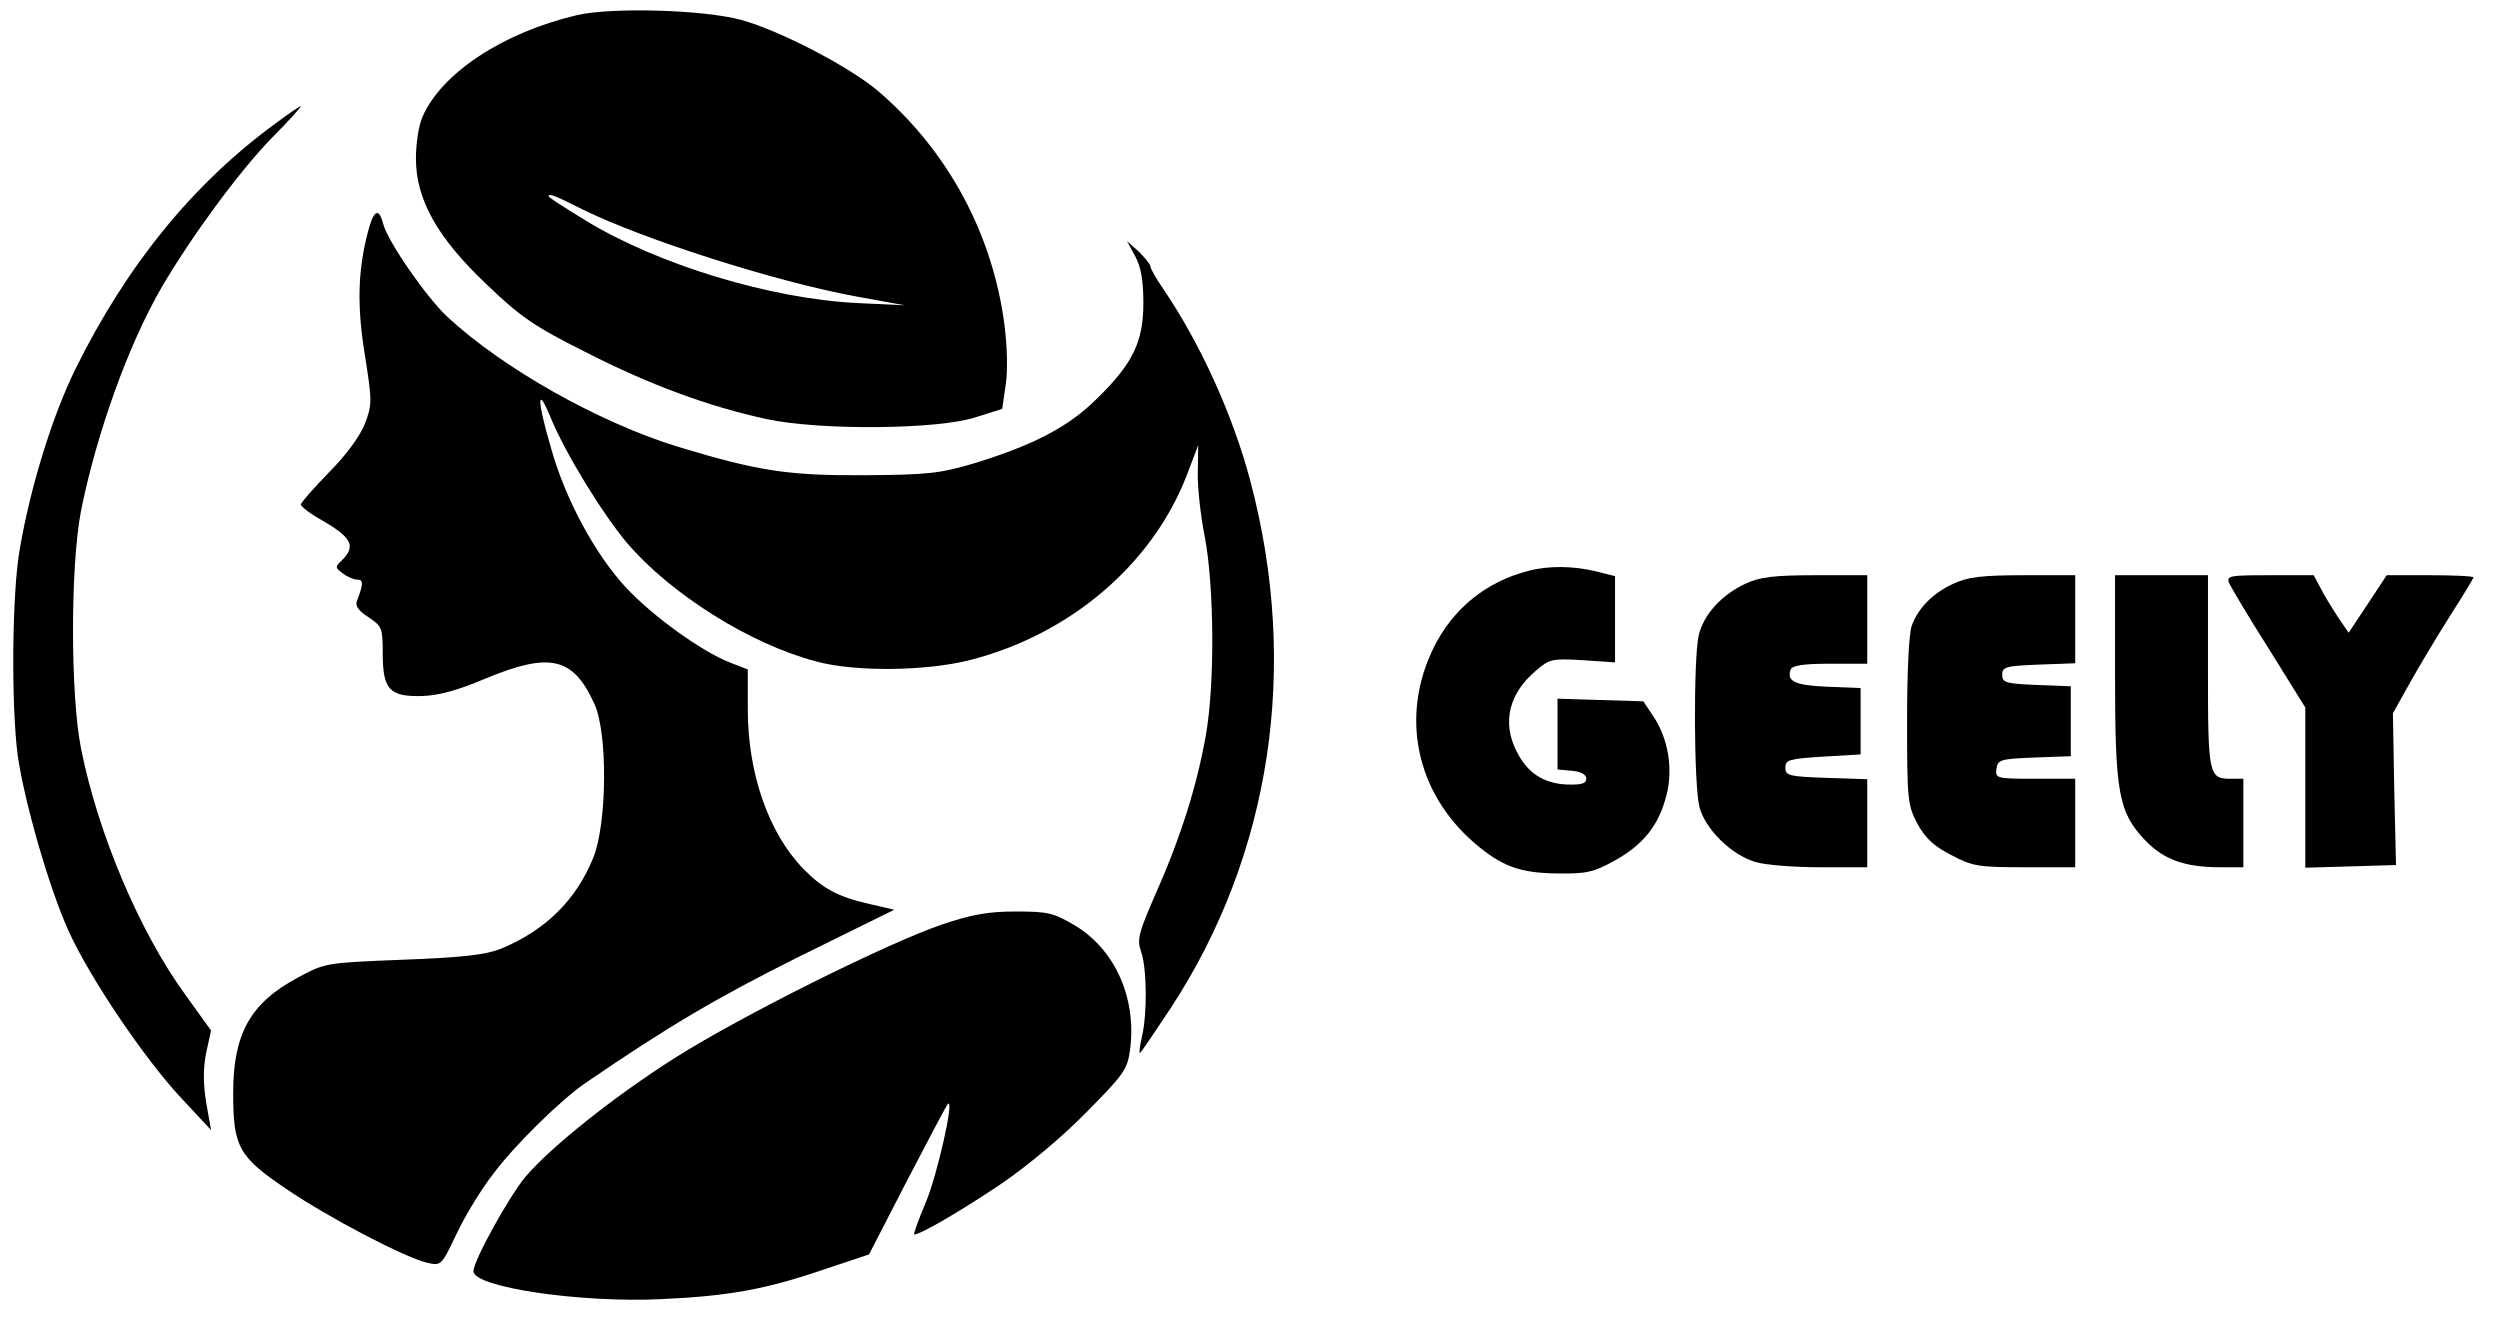 <?xml version="1.0" standalone="no"?>
<!DOCTYPE svg PUBLIC "-//W3C//DTD SVG 20010904//EN"
 "http://www.w3.org/TR/2001/REC-SVG-20010904/DTD/svg10.dtd">
<svg version="1.0" xmlns="http://www.w3.org/2000/svg"
 width="565pt" height="298pt" viewBox="0 0 565 298"
 preserveAspectRatio="xMidYMid meet">

<g transform="translate(0,298) scale(0.1,-0.1)"
fill="#000000" stroke="none">
<path d="M1305 2946 c-168 -39 -309 -132 -351 -232 -8 -19 -14 -60 -14 -92 0
-93 48 -179 160 -285 76 -73 108 -95 222 -152 144 -74 280 -124 410 -152 119
-26 388 -24 473 4 l60 19 8 55 c5 31 3 88 -3 136 -27 204 -127 391 -284 526
-64 55 -223 138 -311 162 -83 23 -292 29 -370 11z m13 -440 c136 -67 436 -163
617 -196 l110 -20 -105 5 c-197 9 -454 87 -617 187 -46 28 -83 52 -83 54 0 8
12 3 78 -30z"/>
<path d="M624 2702 c-188 -137 -338 -322 -454 -557 -52 -106 -101 -265 -125
-404 -18 -98 -20 -353 -5 -468 15 -105 71 -300 115 -397 48 -106 171 -288 254
-377 l68 -73 -11 62 c-7 43 -7 78 0 113 l11 50 -59 82 c-103 142 -197 364
-235 556 -24 121 -24 412 0 536 35 175 107 376 182 505 67 115 176 263 249
338 39 39 68 72 66 72 -3 0 -28 -17 -56 -38z"/>
<path d="M831 2454 c-23 -89 -24 -169 -6 -279 16 -101 16 -109 0 -152 -11 -28
-42 -71 -81 -110 -35 -36 -64 -69 -64 -73 0 -5 21 -21 48 -36 67 -39 77 -58
45 -90 -16 -15 -16 -17 2 -30 10 -8 25 -14 33 -14 14 0 13 -11 -2 -50 -3 -10
6 -22 27 -35 30 -20 32 -24 32 -82 0 -81 15 -98 89 -96 37 1 81 13 142 39 147
61 199 49 247 -56 31 -66 29 -271 -2 -348 -39 -97 -110 -166 -211 -207 -34
-13 -86 -19 -220 -24 -175 -7 -175 -7 -238 -41 -106 -57 -145 -126 -145 -260
0 -122 12 -144 120 -217 97 -66 270 -156 319 -167 31 -7 32 -6 66 66 19 40 56
101 82 134 48 65 154 169 210 207 187 128 296 192 480 284 l217 107 -56 13
c-71 16 -106 35 -149 79 -79 81 -126 216 -126 361 l0 90 -41 16 c-64 25 -176
106 -235 170 -68 73 -136 198 -168 312 -33 112 -33 148 -1 70 32 -78 117 -217
172 -282 99 -116 279 -229 428 -268 88 -24 251 -22 350 4 224 58 408 215 486
414 l27 71 -1 -60 c-1 -32 6 -99 16 -148 21 -112 23 -331 2 -449 -20 -112 -56
-228 -112 -354 -40 -92 -44 -106 -34 -134 13 -38 14 -139 2 -191 -5 -21 -7
-38 -5 -38 2 0 33 46 70 102 227 347 291 771 180 1190 -39 149 -114 313 -197
435 -16 23 -29 46 -29 51 0 4 -12 19 -26 33 l-27 24 19 -35 c13 -24 18 -56 18
-105 0 -88 -24 -137 -105 -216 -64 -64 -144 -105 -277 -146 -78 -23 -104 -26
-247 -27 -174 -1 -240 9 -422 64 -179 55 -396 177 -522 294 -49 46 -135 171
-145 210 -10 39 -22 31 -35 -20z"/>
<path d="M3455 1690 c-96 -24 -172 -86 -215 -174 -76 -154 -40 -327 92 -441
62 -53 102 -68 188 -69 66 -1 82 3 129 29 65 36 100 80 117 147 16 60 4 130
-30 180 l-22 33 -97 3 -97 3 0 -80 0 -80 33 -3 c20 -2 32 -8 32 -18 0 -11 -11
-14 -45 -13 -52 3 -88 26 -112 74 -34 66 -18 132 44 184 30 26 37 27 105 23
l73 -5 0 97 0 98 -44 11 c-50 12 -106 13 -151 1z"/>
<path d="M3945 1661 c-54 -25 -95 -70 -106 -117 -12 -55 -11 -341 2 -389 14
-50 72 -107 126 -123 22 -7 88 -12 147 -12 l106 0 0 100 0 99 -92 3 c-85 3
-93 5 -93 23 0 18 8 20 85 25 l85 5 0 75 0 75 -75 3 c-73 3 -93 12 -83 39 4 9
28 13 89 13 l84 0 0 100 0 100 -117 0 c-93 0 -126 -4 -158 -19z"/>
<path d="M4415 1661 c-46 -21 -79 -54 -94 -94 -7 -16 -11 -107 -11 -216 0
-177 1 -190 23 -232 18 -33 37 -51 76 -71 49 -26 62 -28 167 -28 l114 0 0 100
0 100 -91 0 c-88 0 -90 1 -87 23 3 20 9 22 86 25 l82 3 0 79 0 79 -77 3 c-70
3 -78 5 -78 23 0 18 8 20 83 23 l82 3 0 99 0 100 -117 0 c-93 0 -126 -4 -158
-19z"/>
<path d="M4780 1452 c0 -264 8 -308 68 -371 42 -44 90 -61 170 -61 l52 0 0
100 0 100 -28 0 c-50 0 -52 7 -52 242 l0 218 -105 0 -105 0 0 -228z"/>
<path d="M5038 1662 c4 -9 44 -77 90 -149 l82 -132 0 -181 0 -181 103 3 102 3
-4 171 -3 172 38 68 c21 38 62 106 91 152 29 45 53 85 53 87 0 3 -44 5 -98 5
l-98 0 -43 -65 -43 -65 -24 35 c-13 20 -31 49 -39 65 l-16 30 -99 0 c-91 0
-99 -1 -92 -18z"/>
<path d="M2130 891 c-124 -42 -455 -207 -605 -302 -134 -85 -278 -199 -337
-268 -37 -44 -118 -190 -118 -214 0 -36 241 -72 425 -63 153 7 236 22 370 68
l99 33 86 167 c48 92 89 170 92 173 16 16 -24 -162 -50 -223 -17 -40 -28 -72
-26 -72 14 0 102 51 193 112 62 42 140 107 196 164 85 86 93 97 99 142 15 115
-33 225 -124 280 -49 29 -61 32 -135 32 -62 0 -100 -7 -165 -29z"/>
</g>
</svg>
